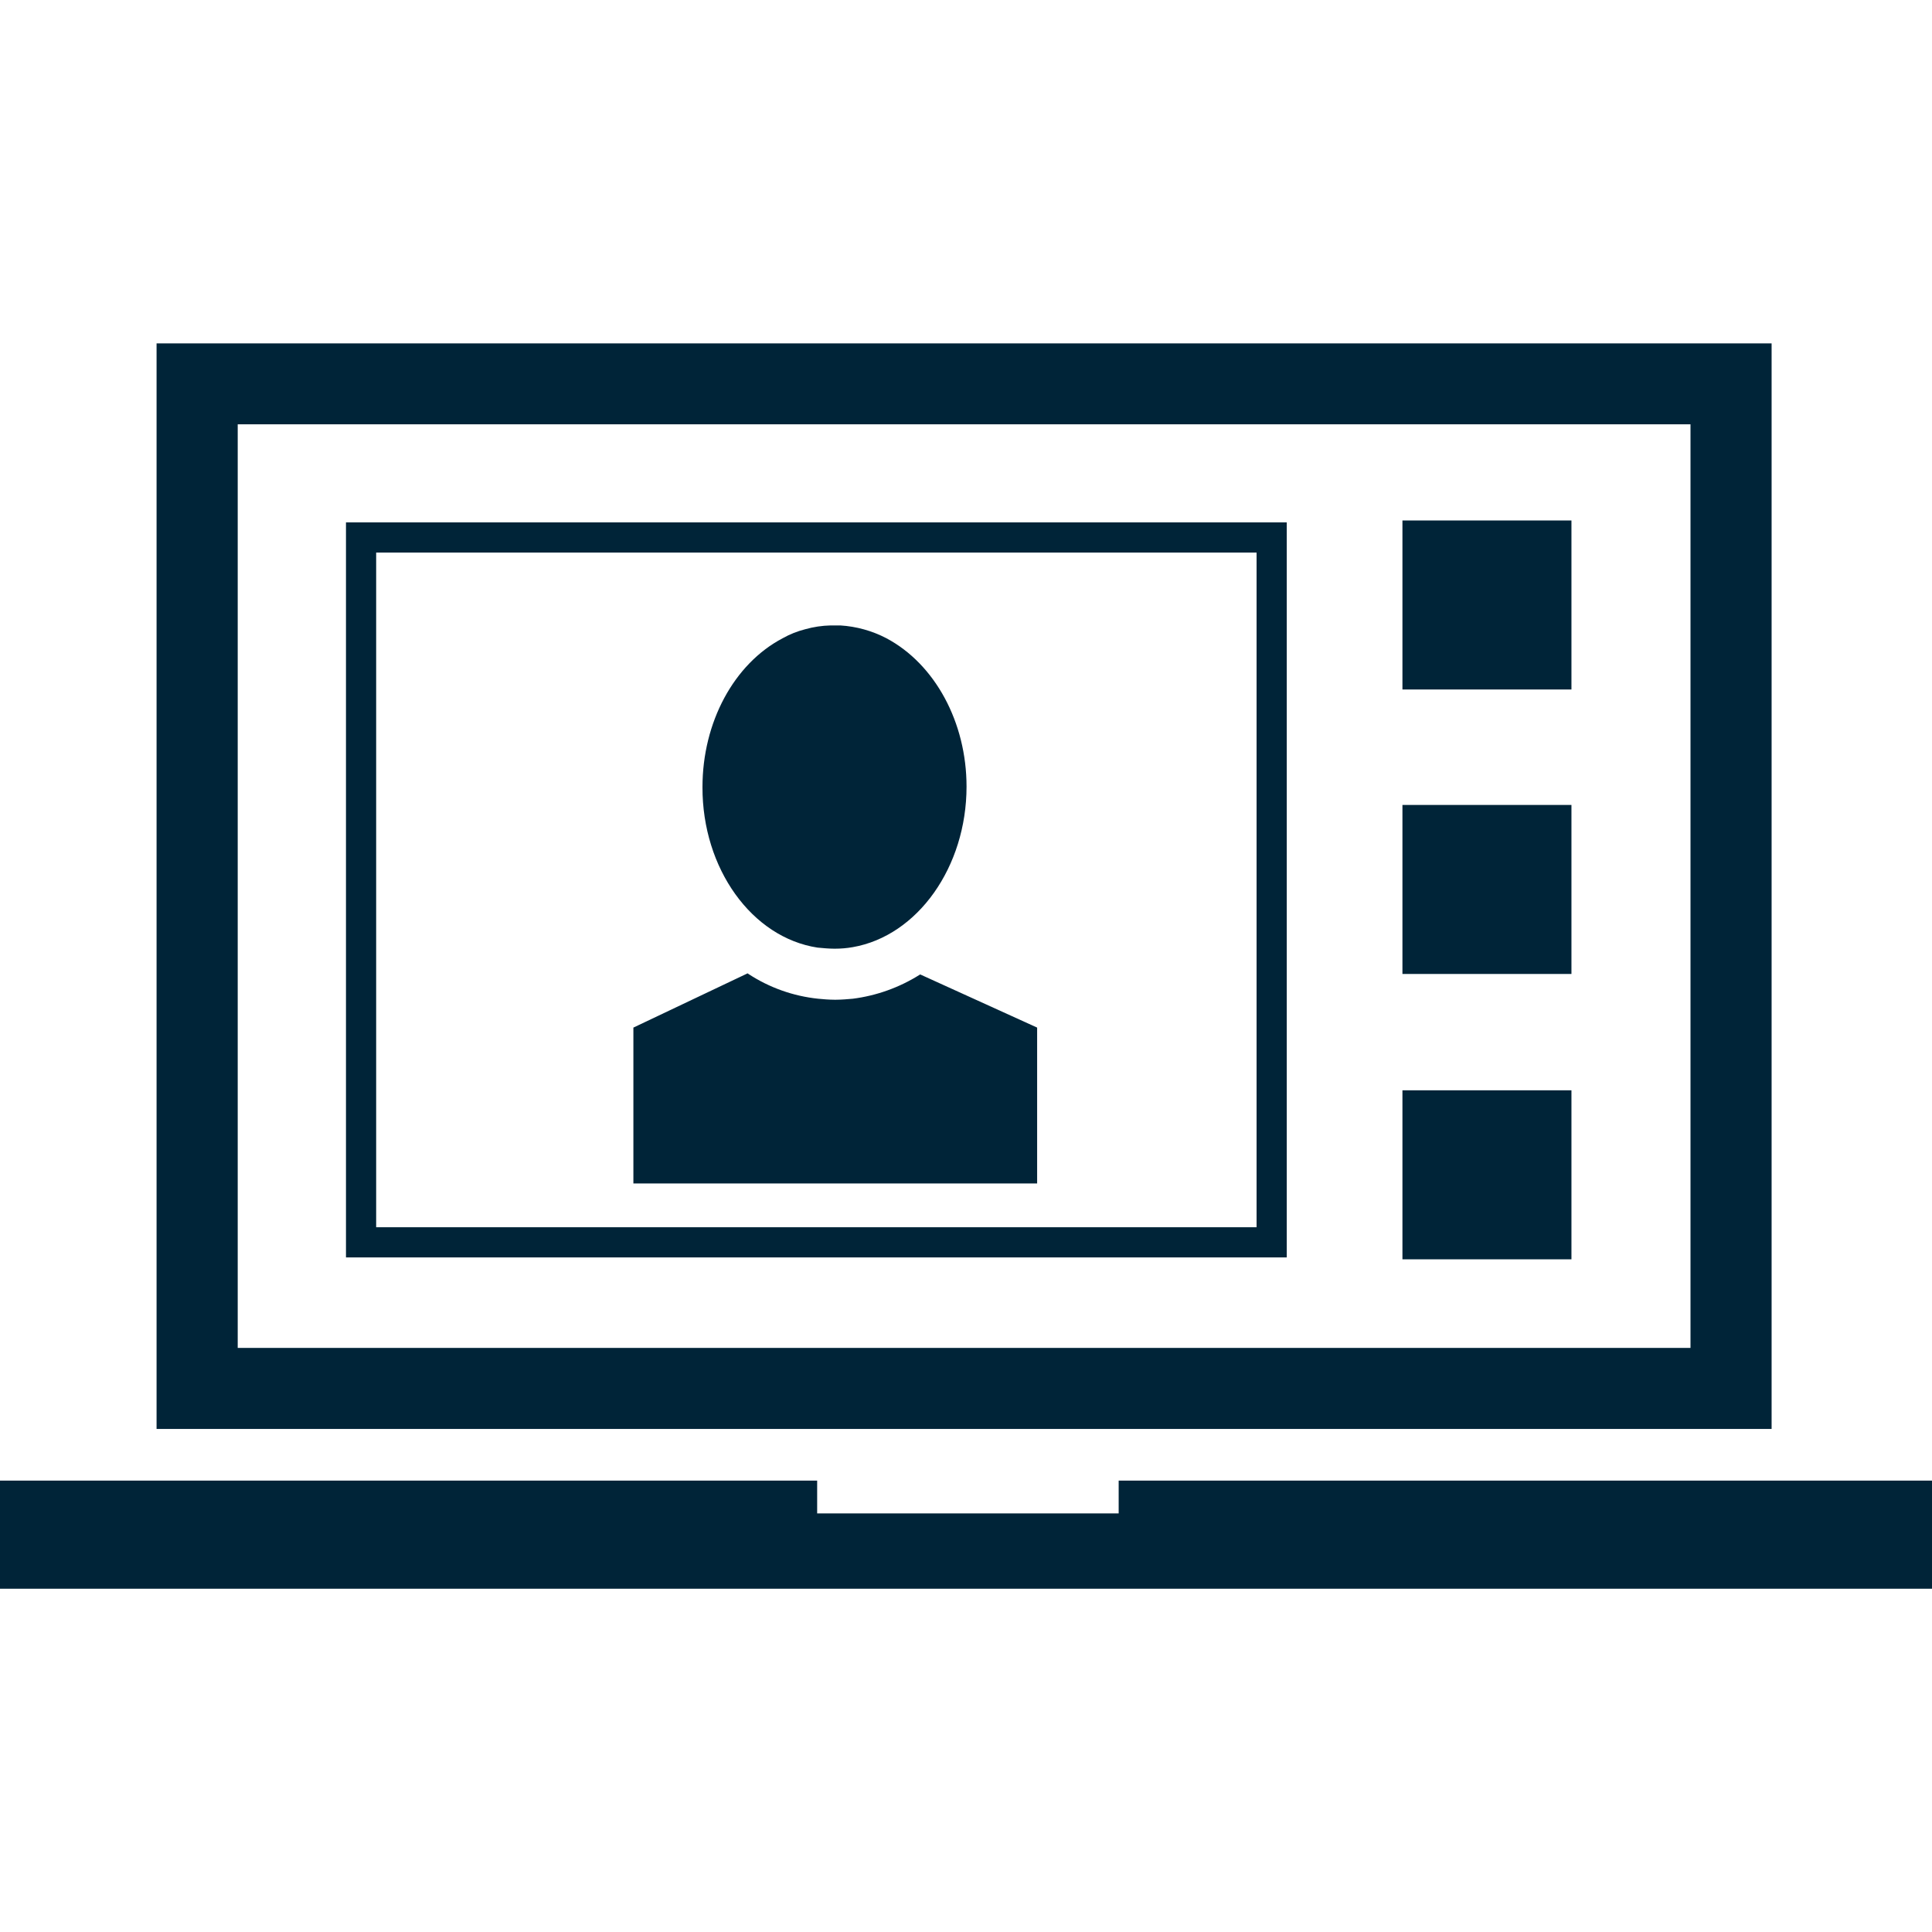 <svg width="50" height="50" viewBox="0 0 50 50" fill="none" xmlns="http://www.w3.org/2000/svg">
<g clip-path="url(#clip0_3167_1309)">
<path d="M28.951 38.318V39.167H21.148V38.318H-0.049V41.116H50.049V38.318H28.951Z" fill="#002438"/>
<path d="M40.669 13.47H36.295V17.844H40.669V13.47Z" fill="#002438"/>
<path d="M40.669 20.832H36.295V25.206H40.669V20.832Z" fill="#002438"/>
<path d="M40.669 28.217H36.295V32.591H40.669V28.217Z" fill="#002438"/>
<path d="M45.849 8.887H4.052V36.981H45.849V8.887ZM6.152 34.884V10.981H43.75V34.884H6.152Z" fill="#002438"/>
<path d="M8.954 13.519V32.542H33.301V13.519H8.954ZM32.52 31.761H9.735V14.3H32.52V31.761Z" fill="#002438"/>
<path d="M21.157 24.524C21.301 24.537 21.45 24.552 21.596 24.552H21.608C21.763 24.552 21.918 24.539 22.07 24.512C23.748 24.219 25.014 22.436 25.014 20.356C25.014 18.696 24.199 17.186 22.939 16.517C22.569 16.324 22.163 16.212 21.747 16.186H21.497C21.275 16.191 21.055 16.224 20.841 16.284C20.636 16.336 20.439 16.414 20.255 16.518C18.994 17.18 18.18 18.692 18.18 20.371C18.174 22.477 19.457 24.263 21.157 24.524Z" fill="#002438"/>
<path d="M23.814 25.218L23.792 25.232C23.269 25.559 22.682 25.769 22.07 25.847C21.932 25.859 21.771 25.873 21.629 25.873H21.602C21.451 25.873 21.285 25.858 21.174 25.847C20.53 25.78 19.912 25.561 19.37 25.206L19.348 25.19L16.392 26.594V30.628H26.841V26.594L23.814 25.218Z" fill="#002438"/>
</g>
<defs>
<clipPath id="clip0_3167_1309">
<rect width="50" height="50" fill="white"/>
</clipPath>
</defs>
</svg>
